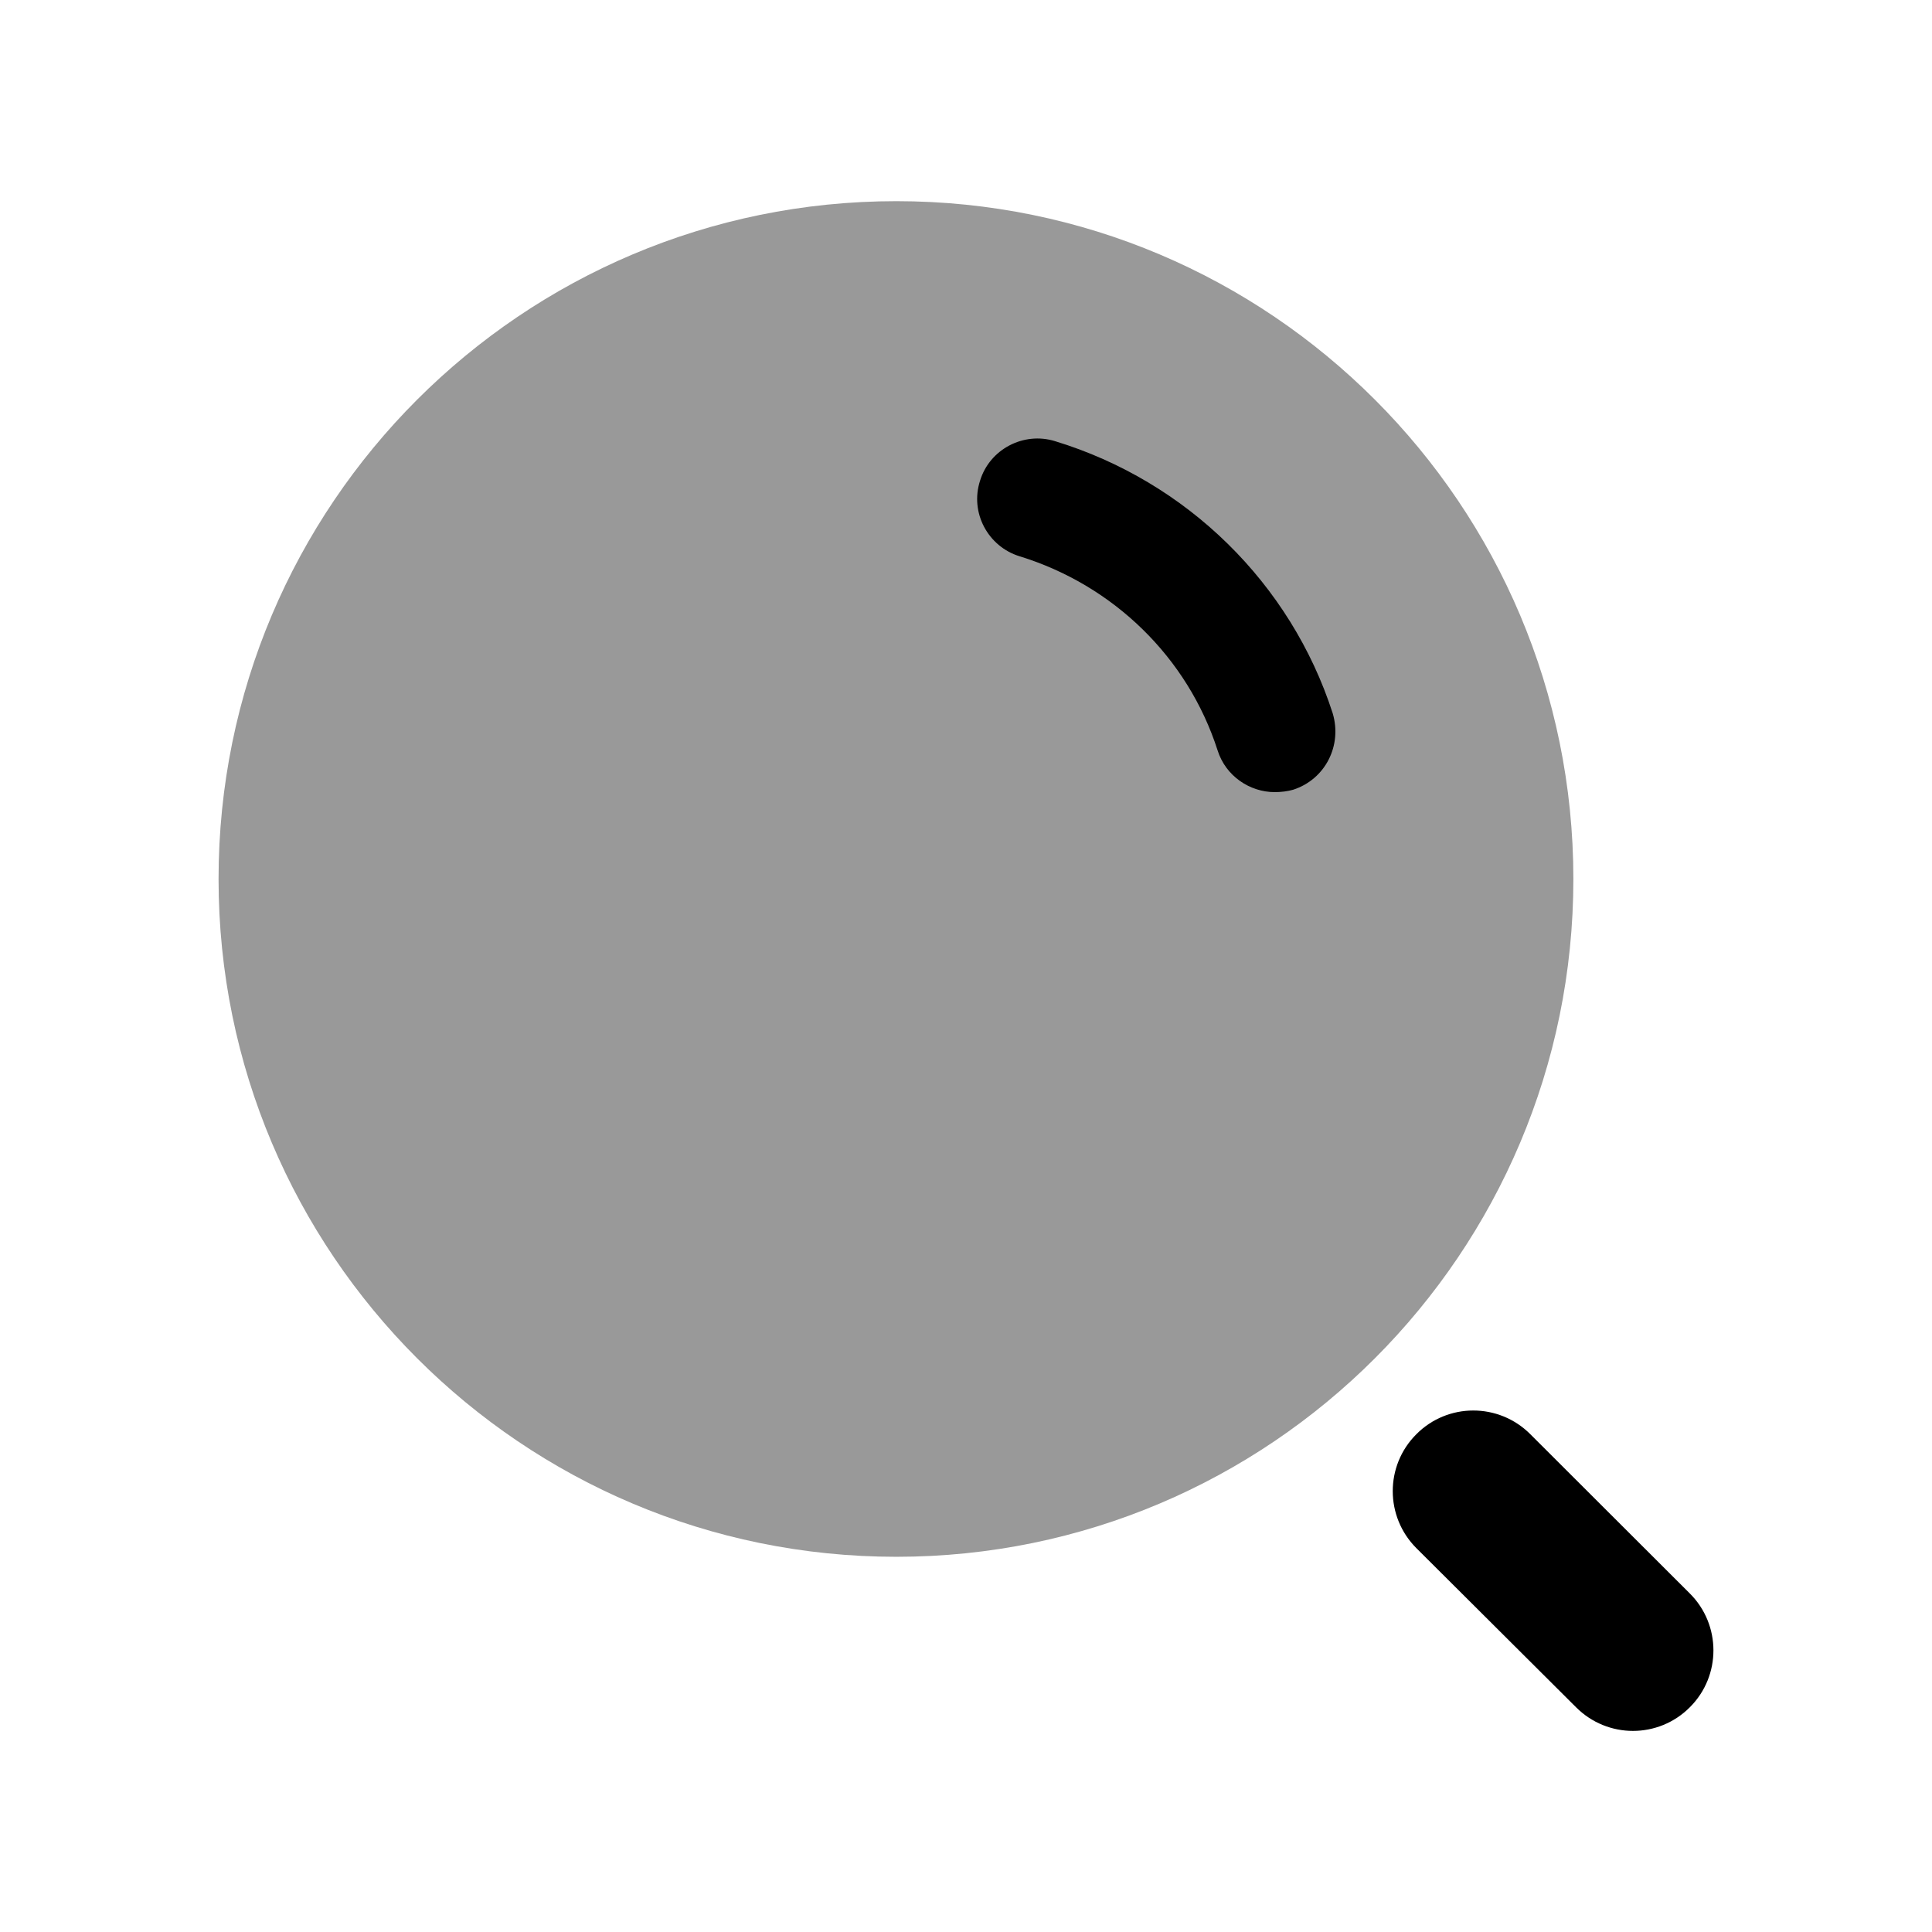 <svg width="24" height="24" viewBox="0 0 24 24" fill="none" xmlns="http://www.w3.org/2000/svg">
<path opacity="0.4" fill-rule="evenodd" clip-rule="evenodd" d="M11.135 2.499C6.485 2.499 2.715 6.269 2.715 10.919C2.715 15.569 6.485 19.339 11.135 19.339C15.775 19.339 19.545 15.569 19.545 10.919C19.545 6.269 15.775 2.499 11.135 2.499Z" fill="black"/>
<path fill-rule="evenodd" clip-rule="evenodd" d="M20.991 19.794L19.008 17.814C18.617 17.424 17.983 17.424 17.594 17.817C17.203 18.207 17.204 18.841 17.595 19.232L19.579 21.209C19.774 21.404 20.03 21.502 20.285 21.502C20.541 21.502 20.798 21.404 20.993 21.207C21.383 20.817 21.382 20.183 20.991 19.794Z" fill="black"/>
<path d="M16.065 9.81C15.995 9.83 15.915 9.84 15.835 9.84C15.525 9.84 15.225 9.64 15.125 9.32C14.755 8.17 13.835 7.27 12.665 6.91C12.275 6.79 12.045 6.37 12.175 5.97C12.295 5.58 12.715 5.36 13.105 5.48C14.745 5.98 16.035 7.25 16.555 8.86C16.675 9.26 16.465 9.68 16.065 9.81Z" fill="black"/>
</svg>